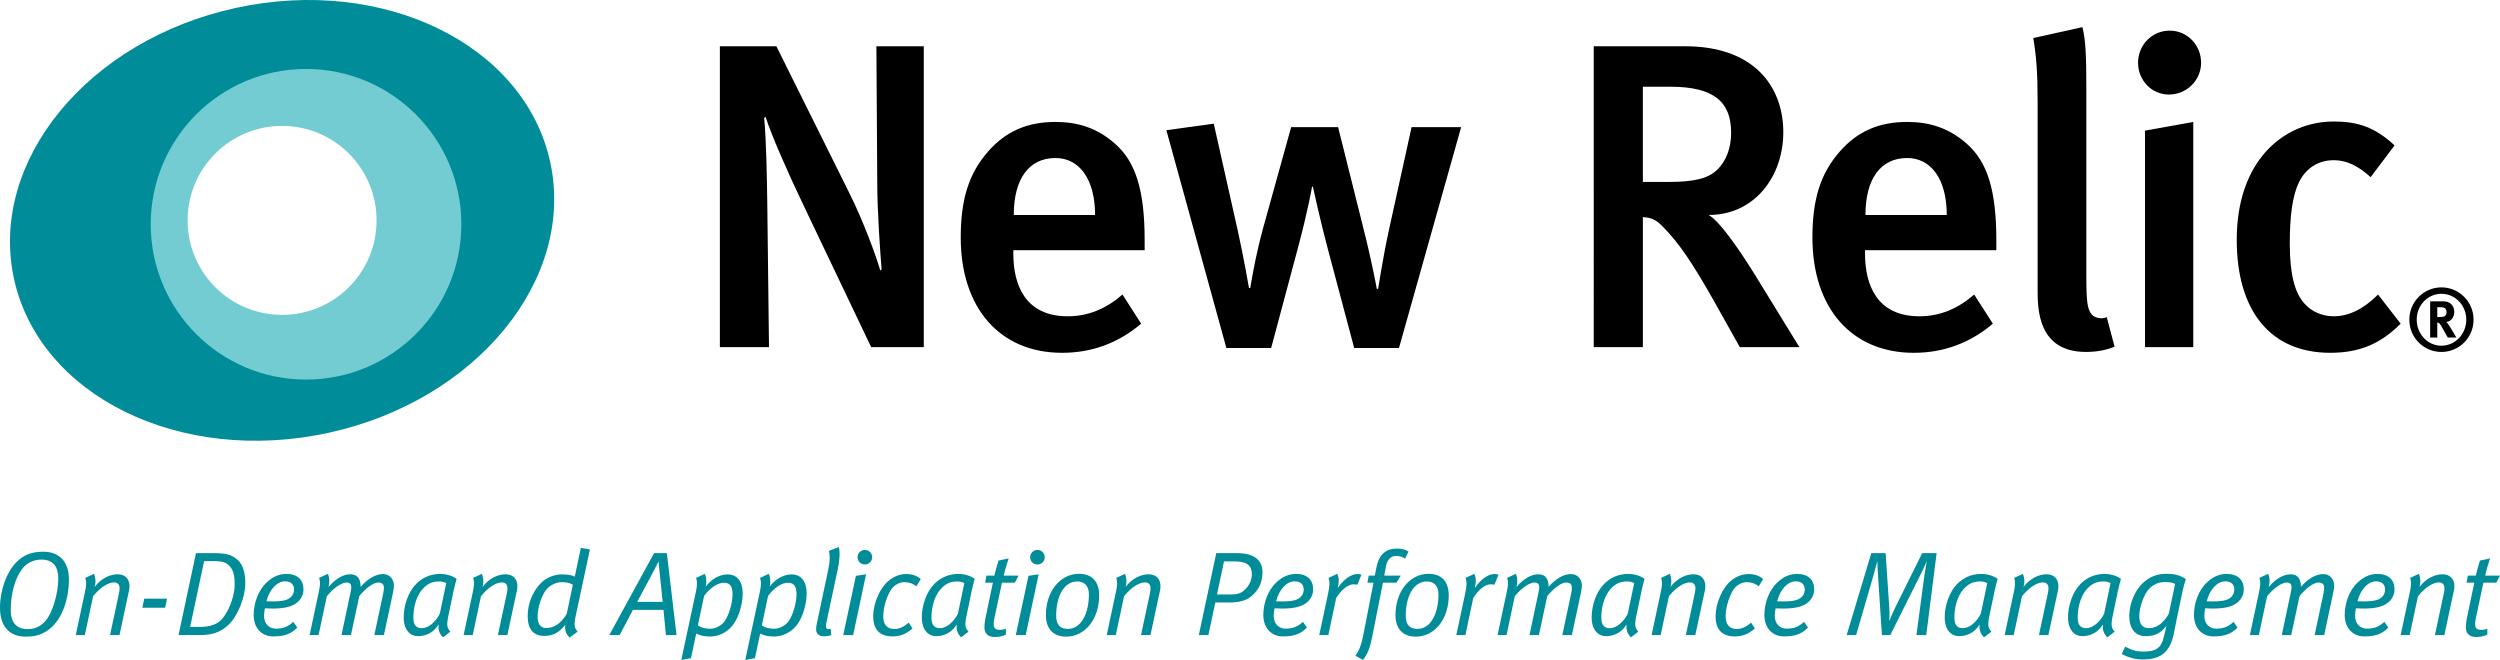 <?xml version="1.0" encoding="utf-8"?>
<!-- Generator: Adobe Illustrator 16.0.0, SVG Export Plug-In . SVG Version: 6.00 Build 0)  -->
<!DOCTYPE svg PUBLIC "-//W3C//DTD SVG 1.1//EN" "http://www.w3.org/Graphics/SVG/1.1/DTD/svg11.dtd">
<svg version="1.1" id="CMYK_-_logo_tag_bug" xmlns="http://www.w3.org/2000/svg" xmlns:xlink="http://www.w3.org/1999/xlink"
	 x="0px" y="0px" width="748.846px" height="197.677px" viewBox="0 0 748.846 197.677" enable-background="new 0 0 748.846 197.677"
	 xml:space="preserve">
<g id="outlines_6_">
	<g>
		<g>
			<path d="M260.951,103.984l-20.187-42.326c-4.818-10.027-9.768-21.357-11.461-26.697l-0.391,0.391
				c0.651,7.553,0.782,17.061,0.912,25.004l0.521,43.629H215.63V13.863h16.93l21.88,44.019c4.167,8.335,8.074,19.014,9.246,23.182
				l0.391-0.392c-0.391-4.558-1.302-17.451-1.302-25.655l-0.261-41.153h14.195v90.121H260.951z"/>
			<path d="M303.534,74.942v1.042c0,9.116,3.387,18.754,16.279,18.754c6.121,0,11.461-2.215,16.41-6.512l5.6,8.725
				c-6.902,5.861-14.847,8.727-23.702,8.727c-18.624,0-30.345-13.414-30.345-34.512c0-11.592,2.475-19.275,8.205-25.787
				c5.339-6.121,11.851-8.855,20.186-8.855c6.512,0,12.503,1.693,18.103,6.771c5.73,5.21,8.596,13.284,8.596,28.652v2.995H303.534z
				 M316.167,47.332c-8.074,0-12.502,6.383-12.502,17.062h24.354C328.019,53.714,323.33,47.332,316.167,47.332z"/>
			<path d="M419.047,104.244h-13.414L397.559,73.9c-2.084-7.814-4.298-17.973-4.298-17.973H393c0,0-1.042,6.512-4.298,18.624
				l-7.944,29.692h-13.414l-17.972-65.246l14.195-1.953l7.163,31.906c1.823,8.205,3.386,17.321,3.386,17.321h0.391
				c0,0,1.303-8.595,3.776-17.712l8.466-30.475h14.065l7.423,29.693c2.735,10.68,4.168,18.754,4.168,18.754h0.391
				c0,0,1.562-10.028,3.256-17.712l6.771-30.735h14.847L419.047,104.244z"/>
			<path d="M521.144,103.984l-7.813-13.936c-6.251-11.069-10.419-17.32-15.367-22.27c-1.693-1.693-2.996-2.604-5.861-2.734v38.939
				h-14.716V13.863h27.479c20.186,0,29.302,11.721,29.302,25.785c0,12.894-8.335,24.745-22.399,24.745
				c3.256,1.692,9.246,10.419,13.935,17.972l13.284,21.619H521.144z M500.307,25.974h-8.205v28.521h7.685
				c7.813,0,11.981-1.043,14.716-3.777c2.475-2.475,4.037-6.251,4.037-10.939C518.539,30.662,513.591,25.974,500.307,25.974z"/>
			<path d="M558.647,74.942v1.042c0,9.116,3.387,18.754,16.279,18.754c6.121,0,11.461-2.215,16.41-6.512l5.6,8.725
				c-6.902,5.861-14.847,8.727-23.702,8.727c-18.624,0-30.345-13.414-30.345-34.512c0-11.592,2.475-19.275,8.205-25.787
				c5.339-6.121,11.851-8.855,20.186-8.855c6.512,0,12.503,1.693,18.103,6.771c5.73,5.21,8.596,13.284,8.596,28.652v2.995H558.647z
				 M571.28,47.332c-8.074,0-12.502,6.383-12.502,17.062h24.354C583.132,53.714,578.443,47.332,571.28,47.332z"/>
			<path d="M624.803,105.417c-14.456,0-14.456-13.023-14.456-18.624V30.662c0-8.985-0.391-13.805-1.303-19.273l14.717-3.256
				c1.042,4.037,1.172,9.506,1.172,18.102v55.871c0,8.855,0.391,10.288,1.433,11.852c0.781,1.172,2.995,1.822,4.688,1.041
				l2.344,8.855C630.793,104.896,628.059,105.417,624.803,105.417z"/>
			<path d="M649.675,28.318c-5.21,0-9.247-4.297-9.247-9.507c0-5.34,4.167-9.638,9.507-9.638c5.079,0,9.377,4.168,9.377,9.638
				C659.312,24.021,655.014,28.318,649.675,28.318z M642.512,103.984V39.127l14.456-2.604v67.461H642.512z"/>
			<path d="M697.989,105.677c-17.972,0-28-12.633-28-33.861c0-23.963,14.326-35.424,29.042-35.424
				c7.163,0,12.372,1.693,18.232,7.163l-7.162,9.507c-3.907-3.516-7.293-5.078-11.07-5.078c-4.558,0-8.335,2.344-10.419,6.642
				c-1.953,4.037-2.734,10.158-2.734,18.362c0,8.986,1.433,14.717,4.428,17.973c2.084,2.344,5.209,3.777,8.726,3.777
				c4.559,0,8.986-2.215,13.284-6.512l6.771,8.725C713.097,102.942,706.846,105.677,697.989,105.677z"/>
			<path d="M731.306,105.425c-5.277,0-9.62-4.264-9.62-9.672c0-5.382,4.343-9.672,9.62-9.672c5.278,0,9.621,4.29,9.621,9.672
				C740.927,101.162,736.584,105.425,731.306,105.425z M731.306,88.005c-4.107,0-7.41,3.432-7.41,7.748s3.303,7.801,7.41,7.801
				c4.108,0,7.437-3.484,7.437-7.801S735.414,88.005,731.306,88.005z M733.204,101.11c-0.416-0.728-0.598-1.015-1.014-1.794
				c-1.066-1.95-1.404-2.496-1.794-2.652c-0.104-0.052-0.208-0.078-0.339-0.078v4.524h-2.132V90.267h4.03
				c1.924,0,3.198,1.274,3.198,3.172c0,1.639-1.092,2.965-2.418,2.99c0.208,0.183,0.312,0.286,0.442,0.469
				c0.623,0.779,2.6,4.212,2.6,4.212H733.204z M732.061,92.166c-0.234-0.078-0.702-0.156-1.223-0.156h-0.78v2.938h0.729
				c0.936,0,1.352-0.104,1.638-0.364c0.261-0.26,0.416-0.65,0.416-1.092C732.84,92.816,732.58,92.374,732.061,92.166z"/>
		</g>
		<g>
			<path fill="#008C99" d="M164.81,48.549c-7.643-35.147-49.795-55.824-94.151-46.181C26.307,12.012-3.454,48.327,4.187,83.475
				c7.643,35.149,49.798,55.827,94.148,46.182C142.691,120.015,172.452,83.698,164.81,48.549z M84.501,98.414
				c-17.896,0-32.403-14.507-32.403-32.404c0-17.892,14.507-32.396,32.403-32.396c17.889,0,32.396,14.505,32.396,32.396
				C116.898,83.907,102.391,98.414,84.501,98.414z"/>
			<path fill="#72CCD2" d="M91.667,20.654c-25.691,0-46.521,20.83-46.521,46.522c0,25.693,20.83,46.524,46.521,46.524
				c25.695,0,46.525-20.831,46.525-46.524C138.192,41.484,117.362,20.654,91.667,20.654z M84.501,94.315
				c-15.632,0-28.304-12.672-28.304-28.305c0-15.628,12.672-28.298,28.304-28.298c15.626,0,28.298,12.67,28.298,28.298
				C112.799,81.643,100.127,94.315,84.501,94.315z"/>
		</g>
	</g>
	<g>
		<path fill="#008C99" d="M14.742,188.481c-2.147,1.645-4.15,2.217-7.085,2.217c-5.081,0-7.657-3.363-7.657-8.693
			c0-5.297,2.04-10.699,4.831-13.527c2.147-2.182,4.509-3.219,8.123-3.219c4.831,0,7.693,3.006,7.693,8.301
			C20.646,179.356,18.678,185.476,14.742,188.481z M12.452,167.62c-2.576,0-4.58,1.109-5.868,2.861
			c-2.004,2.684-3.363,7.156-3.363,12.203c0,3.971,1.86,5.76,5.081,5.76c2.075,0,3.614-0.75,5.009-2.111
			c2.433-2.432,4.151-8.695,4.151-13.061C17.462,169.839,15.959,167.62,12.452,167.62z"/>
		<path fill="#008C99" d="M38.689,176.708l-2.898,13.525h-2.827l2.576-12.059c0.215-0.93,0.286-1.502,0.286-1.932
			c0-1.182-0.608-1.789-1.717-1.789c-1.431,0-3.829,1.145-6.226,4.15l-2.469,11.629h-2.72l2.72-12.738
			c0.501-2.289,0.501-3.041,0.143-4.4l2.612-1.217c0.394,1.145,0.644,2.111,0.179,3.936c1.932-2.576,4.616-3.793,6.906-3.793
			c2.183,0,3.542,1.359,3.542,3.543C38.797,175.921,38.761,176.315,38.689,176.708z"/>
		<path fill="#008C99" d="M49.466,182.04h-6.834l0.573-2.719h6.834L49.466,182.04z"/>
		<path fill="#008C99" d="M68.329,187.265c-2.326,2.111-4.759,2.969-8.444,2.969h-6.405l5.224-24.545h5.26
			c3.614,0,5.332,0.393,7.084,1.895c1.646,1.396,2.433,3.758,2.433,7.158C73.481,178.999,71.084,184.796,68.329,187.265z
			 M69.331,170.304c-1.181-1.896-2.684-2.219-5.26-2.219h-2.935L56.951,187.8h2.612c3.328,0,5.618-0.75,7.085-2.539
			c2.433-3.006,3.649-7.408,3.649-10.162C70.297,172.88,70.046,171.413,69.331,170.304z"/>
		<path fill="#008C99" d="M89.261,180.251c-1.503,1.395-3.793,2.039-7.693,2.039c-0.68,0-1.431-0.035-2.218-0.072
			c-0.179,0.824-0.25,1.576-0.25,2.256c0,2.504,1.646,3.828,3.542,3.828c2.219,0,3.542-0.537,5.225-2.039l1.181,1.717
			c-1.789,1.824-3.65,2.648-7.228,2.648c-3.292,0-5.833-2.361-5.833-6.441c0-3.436,1.324-7.371,3.936-9.768
			c1.789-1.682,3.721-2.506,5.868-2.506c3.364,0,5.117,1.826,5.117,4.617C90.906,178.032,90.262,179.321,89.261,180.251z
			 M85.36,174.132c-2.29,0-4.616,2.291-5.546,5.977c0.501,0.035,1.288,0.035,1.825,0.035c3.22,0,4.616-0.43,5.546-1.359
			c0.573-0.572,0.895-1.289,0.895-2.184C88.08,175.241,87.328,174.132,85.36,174.132z"/>
		<path fill="#008C99" d="M117.716,177.495l-2.72,12.738h-2.862l2.648-12.451c0.143-0.609,0.214-1.217,0.214-1.719
			c0-1.037-0.537-1.574-1.753-1.574c-1.396,0-3.721,1.719-5.618,4.045l-2.504,11.699h-2.827l2.577-12.166
			c0.179-0.787,0.357-1.752,0.357-2.074c0-0.895-0.322-1.504-1.431-1.504c-1.36,0-3.793,1.467-5.904,4.115l-2.469,11.629H92.74
			l2.72-12.773c0.465-2.254,0.537-2.971,0.143-4.365l2.612-1.217c0.537,1.145,0.537,2.576,0.179,3.936
			c2.469-2.861,4.759-3.793,6.583-3.793c2.147,0,3.042,1.432,3.042,3.758c2.433-2.791,4.867-3.828,6.691-3.828
			c2.147,0,3.292,1.717,3.292,3.471C118.002,175.921,117.859,176.78,117.716,177.495z"/>
		<path fill="#008C99" d="M135.841,177.103l-1.539,7.371c-0.644,3.006-0.287,3.756,0.608,4.723l-2.219,1.717
			c-1.073-1.109-1.467-2.146-1.324-3.9c-1.217,2.148-3.435,3.543-6.19,3.543c-2.183,0-4.258-1.717-4.258-5.652
			c0-3.508,1.359-7.586,3.721-9.984c1.86-1.896,4.365-3.006,7.121-3.006c1.932,0,3.649,0.502,5.009,1.467
			C136.521,174.239,136.092,175.921,135.841,177.103z M131.512,174.167c-2.219,0-3.686,0.787-5.188,2.576
			c-1.789,2.148-2.505,5.547-2.505,8.195c0,2.361,0.895,3.221,2.577,3.221c1.896,0,4.043-1.789,5.331-4.295l1.933-9.195
			C133.122,174.347,132.371,174.167,131.512,174.167z"/>
		<path fill="#008C99" d="M154.869,176.708l-2.898,13.525h-2.827l2.576-12.059c0.215-0.93,0.286-1.502,0.286-1.932
			c0-1.182-0.608-1.789-1.717-1.789c-1.431,0-3.829,1.145-6.226,4.15l-2.469,11.629h-2.72l2.72-12.738
			c0.501-2.289,0.501-3.041,0.143-4.4l2.612-1.217c0.394,1.145,0.644,2.111,0.179,3.936c1.932-2.576,4.616-3.793,6.906-3.793
			c2.183,0,3.542,1.359,3.542,3.543C154.976,175.921,154.94,176.315,154.869,176.708z"/>
		<path fill="#008C99" d="M172.447,184.474c-0.644,2.934-0.322,3.613,0.572,4.723l-2.397,1.789c-0.931-0.93-1.467-1.861-1.324-3.828
			c-1.717,2.254-3.649,3.326-6.262,3.326c-3.363,0-4.974-2.146-4.974-5.975c0-3.613,1.431-7.299,3.972-9.875
			c1.718-1.754,4.258-2.576,6.19-2.576c2.004,0,3.042,0.213,3.936,0.68l1.825-8.625l2.719,0.467L172.447,184.474z M168.153,174.382
			c-1.396,0-3.185,0.787-4.294,1.969c-1.61,1.754-2.827,5.654-2.827,8.301c0,2.291,0.895,3.471,2.612,3.471
			c2.075,0,4.33-1.18,6.119-4.258l1.825-8.73C170.479,174.562,169.835,174.382,168.153,174.382z"/>
		<path fill="#008C99" d="M199.46,190.233l-0.715-7.549h-9.16l-3.972,7.549H182.5l13.418-24.545h3.829l2.898,24.545H199.46z
			 M197.242,168.192c0,0-0.895,1.824-1.539,3.041l-4.831,9.053h7.622L197.242,168.192z"/>
		<path fill="#008C99" d="M219.354,187.442c-1.718,2.076-4.258,3.221-6.584,3.221c-1.825,0-3.077-0.285-4.223-0.895l-1.574,7.371
			l-2.898,0.537l4.33-20.217c0.501-2.398,0.465-3.148,0.107-4.365l2.611-1.217c0.43,1.002,0.608,1.969,0.287,3.793
			c1.896-2.506,4.508-3.613,6.477-3.613c3.077,0,4.58,2.254,4.58,5.725C222.467,180.931,221.25,185.153,219.354,187.442z
			 M216.812,174.562c-1.789,0-4.007,1.395-5.903,3.936l-1.861,8.768c0.895,0.75,2.183,1.072,3.686,1.072
			c1.646,0,3.507-1.037,4.401-2.361c1.288-1.932,2.29-5.439,2.29-8.016C219.425,175.491,218.566,174.562,216.812,174.562z"/>
		<path fill="#008C99" d="M238.513,187.442c-1.717,2.076-4.258,3.221-6.584,3.221c-1.824,0-3.077-0.285-4.222-0.895l-1.574,7.371
			l-2.898,0.537l4.329-20.217c0.501-2.398,0.466-3.148,0.107-4.365l2.612-1.217c0.43,1.002,0.608,1.969,0.286,3.793
			c1.896-2.506,4.509-3.613,6.477-3.613c3.077,0,4.58,2.254,4.58,5.725C241.626,180.931,240.409,185.153,238.513,187.442z
			 M235.973,174.562c-1.789,0-4.008,1.395-5.904,3.936l-1.86,8.768c0.895,0.75,2.183,1.072,3.686,1.072
			c1.646,0,3.507-1.037,4.401-2.361c1.288-1.932,2.29-5.439,2.29-8.016C238.585,175.491,237.726,174.562,235.973,174.562z"/>
		<path fill="#008C99" d="M250.971,170.374l-3.399,15.924c-0.107,0.5-0.179,0.967-0.179,1.289c0,0.572,0.25,0.857,0.751,0.857
			c0.215,0,0.501,0,0.68-0.07l0.18,1.824c-0.752,0.322-1.432,0.393-2.183,0.393c-1.468,0-2.362-0.715-2.362-2.109
			c0-0.467,0.072-0.967,0.179-1.539l3.507-16.568c0.501-2.396,0.466-4.221,0.144-5.367l2.97-1.145
			C251.722,165.329,251.436,168.228,250.971,170.374z"/>
		<path fill="#008C99" d="M255.554,190.233h-2.97l3.793-17.748l3.041-0.465L255.554,190.233z M259.061,169.087
			c-1.217,0-2.184-0.967-2.184-2.146c0-1.217,0.967-2.219,2.184-2.219c1.216,0,2.183,0.967,2.183,2.182
			C261.243,168.12,260.276,169.087,259.061,169.087z"/>
		<path fill="#008C99" d="M274.479,175.636c-1.109-0.932-2.326-1.254-3.614-1.254c-1.396,0-2.862,0.787-3.793,2.004
			c-1.252,1.682-2.505,5.404-2.505,8.158c0,2.506,1.109,3.865,3.363,3.865c1.432,0,2.935-0.68,4.259-1.932l1.145,1.789
			c-2.004,1.682-3.722,2.361-5.939,2.361c-3.972,0-5.833-2.111-5.833-6.047c0-4.045,2.183-8.66,4.58-10.592
			c1.682-1.396,3.436-2.039,5.332-2.039c1.789,0,3.185,0.5,4.329,1.502L274.479,175.636z"/>
		<path fill="#008C99" d="M291.039,177.103l-1.538,7.371c-0.645,3.006-0.286,3.756,0.608,4.723l-2.219,1.717
			c-1.073-1.109-1.467-2.146-1.324-3.9c-1.216,2.148-3.435,3.543-6.189,3.543c-2.184,0-4.259-1.717-4.259-5.652
			c0-3.508,1.36-7.586,3.722-9.984c1.86-1.896,4.365-3.006,7.12-3.006c1.933,0,3.65,0.502,5.01,1.467
			C291.72,174.239,291.29,175.921,291.039,177.103z M286.71,174.167c-2.219,0-3.686,0.787-5.188,2.576
			c-1.789,2.148-2.505,5.547-2.505,8.195c0,2.361,0.895,3.221,2.576,3.221c1.896,0,4.044-1.789,5.332-4.295l1.932-9.195
			C288.32,174.347,287.568,174.167,286.71,174.167z"/>
		<path fill="#008C99" d="M303.991,174.526h-3.864l-2.219,10.447c-0.179,0.787-0.25,1.432-0.25,1.932
			c0,1.324,0.536,1.754,1.789,1.754c0.787,0,1.288-0.107,1.86-0.357v1.789c-1.002,0.465-2.039,0.715-3.292,0.715
			c-2.075,0-3.148-1.037-3.148-2.898c0-0.643,0.107-1.682,0.286-2.611l2.254-10.77h-2.325l0.394-2.111h2.361
			c0.357-1.432,0.823-3.148,1.252-4.51l3.042-0.643c-0.466,1.322-1.146,3.613-1.467,5.152h4.437L303.991,174.526z"/>
		<path fill="#008C99" d="M307.243,190.233h-2.97l3.793-17.748l3.041-0.465L307.243,190.233z M310.75,169.087
			c-1.217,0-2.184-0.967-2.184-2.146c0-1.217,0.967-2.219,2.184-2.219c1.216,0,2.183,0.967,2.183,2.182
			C312.933,168.12,311.966,169.087,310.75,169.087z"/>
		<path fill="#008C99" d="M319.333,190.698c-3.864,0-6.048-2.396-6.048-6.439c0-7.086,4.259-12.381,9.912-12.381
			c4.15,0,6.047,2.611,6.047,6.477C329.244,185.261,325.165,190.698,319.333,190.698z M322.696,174.167
			c-4.008,0-6.333,4.473-6.333,10.27c0,2.791,1.252,3.938,3.506,3.938c4.115,0,6.298-4.867,6.298-10.342
			C326.167,175.206,324.557,174.167,322.696,174.167z"/>
		<path fill="#008C99" d="M347.503,176.708l-2.898,13.525h-2.827l2.577-12.059c0.214-0.93,0.286-1.502,0.286-1.932
			c0-1.182-0.608-1.789-1.718-1.789c-1.432,0-3.829,1.145-6.226,4.15l-2.47,11.629h-2.719l2.719-12.738
			c0.501-2.289,0.501-3.041,0.144-4.4l2.612-1.217c0.394,1.145,0.644,2.111,0.179,3.936c1.932-2.576,4.615-3.793,6.905-3.793
			c2.184,0,3.543,1.359,3.543,3.543C347.61,175.921,347.574,176.315,347.503,176.708z"/>
		<path fill="#008C99" d="M374.73,178.677c-1.503,1.217-3.507,1.789-6.405,1.789h-4.294l-2.075,9.768h-2.862l5.224-24.545h6.369
			c5.653,0,7.479,2.719,7.479,5.688C378.165,174.239,377.127,176.78,374.73,178.677z M369.757,168.157h-3.113l-2.111,9.91h4.115
			c2.075,0,3.112-0.393,4.114-1.324c1.503-1.359,2.219-3.111,2.219-4.686C374.98,169.479,373.656,168.157,369.757,168.157z"/>
		<path fill="#008C99" d="M391.689,180.251c-1.503,1.395-3.793,2.039-7.692,2.039c-0.681,0-1.432-0.035-2.219-0.072
			c-0.179,0.824-0.251,1.576-0.251,2.256c0,2.504,1.646,3.828,3.543,3.828c2.218,0,3.542-0.537,5.224-2.039l1.181,1.717
			c-1.789,1.824-3.649,2.648-7.228,2.648c-3.292,0-5.832-2.361-5.832-6.441c0-3.436,1.323-7.371,3.936-9.768
			c1.789-1.682,3.722-2.506,5.868-2.506c3.363,0,5.117,1.826,5.117,4.617C393.336,178.032,392.691,179.321,391.689,180.251z
			 M387.789,174.132c-2.29,0-4.615,2.291-5.546,5.977c0.501,0.035,1.288,0.035,1.825,0.035c3.22,0,4.615-0.43,5.546-1.359
			c0.572-0.572,0.895-1.289,0.895-2.184C390.509,175.241,389.758,174.132,387.789,174.132z"/>
		<path fill="#008C99" d="M406.585,175.169c-0.322-0.107-0.572-0.143-1.109-0.143c-1.682,0-3.507,1.467-5.224,4.043l-2.362,11.164
			h-2.719l2.576-12.094c0.572-2.684,0.608-3.758,0.215-5.045l2.611-1.217c0.537,1.324,0.573,2.146,0.144,4.258
			c1.718-2.611,4.079-4.186,5.761-4.186c0.645,0,0.966,0.07,1.324,0.178L406.585,175.169z"/>
		<path fill="#008C99" d="M420.867,167.333c-0.787-0.537-1.682-0.822-2.647-0.822c-1.574,0-2.72,1.109-3.077,3.148l-0.501,2.756
			h4.938l-1.252,2.111h-4.079l-3.221,16.209c-0.644,3.291-1.396,5.223-2.755,6.941l-2.29-1.252c1.109-1.539,1.789-3.186,2.326-5.941
			l3.112-15.957h-1.824l0.394-2.111h1.824l0.466-2.398c0.465-2.361,1.359-3.9,2.719-4.795c0.967-0.643,2.075-0.895,3.399-0.895
			c1.539,0,2.612,0.287,3.507,0.895L420.867,167.333z"/>
		<path fill="#008C99" d="M424.048,190.698c-3.864,0-6.048-2.396-6.048-6.439c0-7.086,4.259-12.381,9.912-12.381
			c4.15,0,6.047,2.611,6.047,6.477C433.959,185.261,429.88,190.698,424.048,190.698z M427.411,174.167
			c-4.008,0-6.333,4.473-6.333,10.27c0,2.791,1.252,3.938,3.506,3.938c4.115,0,6.298-4.867,6.298-10.342
			C430.882,175.206,429.271,174.167,427.411,174.167z"/>
		<path fill="#008C99" d="M447.638,175.169c-0.322-0.107-0.572-0.143-1.109-0.143c-1.682,0-3.507,1.467-5.224,4.043l-2.362,11.164
			h-2.719l2.576-12.094c0.572-2.684,0.608-3.758,0.215-5.045l2.611-1.217c0.537,1.324,0.573,2.146,0.144,4.258
			c1.718-2.611,4.079-4.186,5.761-4.186c0.645,0,0.966,0.07,1.324,0.178L447.638,175.169z"/>
		<path fill="#008C99" d="M473.558,177.495l-2.72,12.738h-2.862l2.647-12.451c0.144-0.609,0.215-1.217,0.215-1.719
			c0-1.037-0.537-1.574-1.753-1.574c-1.396,0-3.722,1.719-5.618,4.045l-2.505,11.699h-2.826l2.576-12.166
			c0.179-0.787,0.357-1.752,0.357-2.074c0-0.895-0.322-1.504-1.431-1.504c-1.36,0-3.793,1.467-5.904,4.115l-2.469,11.629h-2.684
			l2.719-12.773c0.466-2.254,0.537-2.971,0.144-4.365l2.612-1.217c0.536,1.145,0.536,2.576,0.179,3.936
			c2.469-2.861,4.759-3.793,6.584-3.793c2.146,0,3.041,1.432,3.041,3.758c2.434-2.791,4.866-3.828,6.691-3.828
			c2.146,0,3.292,1.717,3.292,3.471C473.844,175.921,473.7,176.78,473.558,177.495z"/>
		<path fill="#008C99" d="M491.682,177.103l-1.538,7.371c-0.645,3.006-0.286,3.756,0.608,4.723l-2.219,1.717
			c-1.073-1.109-1.467-2.146-1.324-3.9c-1.216,2.148-3.435,3.543-6.189,3.543c-2.184,0-4.259-1.717-4.259-5.652
			c0-3.508,1.36-7.586,3.722-9.984c1.86-1.896,4.365-3.006,7.12-3.006c1.933,0,3.65,0.502,5.01,1.467
			C492.362,174.239,491.933,175.921,491.682,177.103z M487.353,174.167c-2.219,0-3.686,0.787-5.188,2.576
			c-1.789,2.148-2.505,5.547-2.505,8.195c0,2.361,0.895,3.221,2.576,3.221c1.896,0,4.044-1.789,5.332-4.295l1.932-9.195
			C488.963,174.347,488.211,174.167,487.353,174.167z"/>
		<path fill="#008C99" d="M510.71,176.708l-2.898,13.525h-2.827l2.577-12.059c0.214-0.93,0.286-1.502,0.286-1.932
			c0-1.182-0.608-1.789-1.718-1.789c-1.432,0-3.829,1.145-6.226,4.15l-2.47,11.629h-2.719l2.719-12.738
			c0.501-2.289,0.501-3.041,0.144-4.4l2.612-1.217c0.394,1.145,0.644,2.111,0.179,3.936c1.932-2.576,4.615-3.793,6.905-3.793
			c2.184,0,3.543,1.359,3.543,3.543C510.817,175.921,510.781,176.315,510.71,176.708z"/>
		<path fill="#008C99" d="M526.804,175.636c-1.109-0.932-2.326-1.254-3.614-1.254c-1.396,0-2.862,0.787-3.793,2.004
			c-1.252,1.682-2.505,5.404-2.505,8.158c0,2.506,1.109,3.865,3.363,3.865c1.432,0,2.935-0.68,4.259-1.932l1.145,1.789
			c-2.004,1.682-3.722,2.361-5.939,2.361c-3.972,0-5.833-2.111-5.833-6.047c0-4.045,2.183-8.66,4.58-10.592
			c1.682-1.396,3.436-2.039,5.332-2.039c1.789,0,3.185,0.5,4.329,1.502L526.804,175.636z"/>
		<path fill="#008C99" d="M541.776,180.251c-1.503,1.395-3.793,2.039-7.692,2.039c-0.681,0-1.432-0.035-2.219-0.072
			c-0.179,0.824-0.251,1.576-0.251,2.256c0,2.504,1.646,3.828,3.543,3.828c2.218,0,3.542-0.537,5.224-2.039l1.181,1.717
			c-1.789,1.824-3.649,2.648-7.228,2.648c-3.292,0-5.832-2.361-5.832-6.441c0-3.436,1.323-7.371,3.936-9.768
			c1.789-1.682,3.722-2.506,5.868-2.506c3.363,0,5.117,1.826,5.117,4.617C543.423,178.032,542.778,179.321,541.776,180.251z
			 M537.876,174.132c-2.29,0-4.615,2.291-5.546,5.977c0.501,0.035,1.288,0.035,1.825,0.035c3.22,0,4.615-0.43,5.546-1.359
			c0.572-0.572,0.895-1.289,0.895-2.184C540.596,175.241,539.845,174.132,537.876,174.132z"/>
		<path fill="#008C99" d="M576.983,190.233h-2.934l2.397-17.998c0.215-1.574,0.716-4.186,0.716-4.186
			c-0.501,1.217-1.288,2.898-1.789,3.863l-9.16,18.32h-2.505l-1.146-17.426c-0.107-1.859-0.215-3.076-0.215-4.723
			c-0.071,0.287-0.93,3.256-1.288,4.688l-5.081,17.461h-2.826l7.371-24.545h4.294l1.073,16.029c0.107,1.717,0.143,2.396,0.036,4.293
			c0.858-2.074,1.145-2.791,1.753-4.006l8.087-16.316h4.329L576.983,190.233z"/>
		<path fill="#008C99" d="M597.438,177.103l-1.538,7.371c-0.645,3.006-0.286,3.756,0.608,4.723l-2.219,1.717
			c-1.073-1.109-1.467-2.146-1.324-3.9c-1.216,2.148-3.435,3.543-6.19,3.543c-2.183,0-4.258-1.717-4.258-5.652
			c0-3.508,1.36-7.586,3.722-9.984c1.86-1.896,4.365-3.006,7.12-3.006c1.933,0,3.65,0.502,5.01,1.467
			C598.119,174.239,597.689,175.921,597.438,177.103z M593.109,174.167c-2.219,0-3.686,0.787-5.188,2.576
			c-1.789,2.148-2.505,5.547-2.505,8.195c0,2.361,0.895,3.221,2.576,3.221c1.896,0,4.044-1.789,5.332-4.295l1.932-9.195
			C594.72,174.347,593.968,174.167,593.109,174.167z"/>
		<path fill="#008C99" d="M616.466,176.708l-2.898,13.525h-2.827l2.577-12.059c0.214-0.93,0.286-1.502,0.286-1.932
			c0-1.182-0.608-1.789-1.718-1.789c-1.432,0-3.829,1.145-6.226,4.15l-2.47,11.629h-2.719l2.719-12.738
			c0.501-2.289,0.501-3.041,0.144-4.4l2.612-1.217c0.394,1.145,0.644,2.111,0.179,3.936c1.932-2.576,4.615-3.793,6.905-3.793
			c2.184,0,3.543,1.359,3.543,3.543C616.573,175.921,616.537,176.315,616.466,176.708z"/>
		<path fill="#008C99" d="M634.373,177.103l-1.538,7.371c-0.645,3.006-0.286,3.756,0.608,4.723l-2.219,1.717
			c-1.073-1.109-1.467-2.146-1.324-3.9c-1.216,2.148-3.435,3.543-6.189,3.543c-2.184,0-4.259-1.717-4.259-5.652
			c0-3.508,1.36-7.586,3.722-9.984c1.86-1.896,4.365-3.006,7.12-3.006c1.933,0,3.65,0.502,5.01,1.467
			C635.054,174.239,634.624,175.921,634.373,177.103z M630.044,174.167c-2.219,0-3.686,0.787-5.188,2.576
			c-1.789,2.148-2.505,5.547-2.505,8.195c0,2.361,0.895,3.221,2.576,3.221c1.896,0,4.044-1.789,5.332-4.295l1.932-9.195
			C631.654,174.347,630.902,174.167,630.044,174.167z"/>
		<path fill="#008C99" d="M653.716,177.28l-1.682,8.051c-0.357,1.646-0.751,4.008-1.002,5.01c-1.288,5.26-4.007,7.193-9.231,7.193
			c-2.146,0-4.008-0.467-6.262-1.611l1.038-2.254c1.86,1.074,3.398,1.502,5.475,1.502c3.578,0,5.295-0.93,6.118-4.436l0.752-3.256
			c-1.789,2.324-3.614,3.076-6.263,3.076c-3.005,0-4.866-2.182-4.866-6.012c0-3.863,1.825-7.871,4.151-9.982
			c1.968-1.789,4.187-2.684,6.87-2.684s4.15,0.43,5.939,1.574C654.503,174.132,654.038,175.778,653.716,177.28z M648.563,174.347
			c-1.718,0-3.221,0.502-4.616,1.824c-1.682,1.574-3.148,5.689-3.148,8.303c0,2.646,1.073,3.686,2.898,3.686
			c2.04,0,4.079-1.146,5.939-4.295l1.896-8.98C650.711,174.489,649.816,174.347,648.563,174.347z"/>
		<path fill="#008C99" d="M670.446,180.251c-1.503,1.395-3.793,2.039-7.692,2.039c-0.681,0-1.432-0.035-2.219-0.072
			c-0.179,0.824-0.251,1.576-0.251,2.256c0,2.504,1.646,3.828,3.543,3.828c2.218,0,3.542-0.537,5.224-2.039l1.181,1.717
			c-1.789,1.824-3.649,2.648-7.228,2.648c-3.292,0-5.832-2.361-5.832-6.441c0-3.436,1.323-7.371,3.936-9.768
			c1.789-1.682,3.722-2.506,5.868-2.506c3.363,0,5.117,1.826,5.117,4.617C672.093,178.032,671.448,179.321,670.446,180.251z
			 M666.546,174.132c-2.29,0-4.615,2.291-5.546,5.977c0.501,0.035,1.288,0.035,1.825,0.035c3.22,0,4.615-0.43,5.546-1.359
			c0.572-0.572,0.895-1.289,0.895-2.184C669.266,175.241,668.515,174.132,666.546,174.132z"/>
		<path fill="#008C99" d="M698.902,177.495l-2.72,12.738h-2.862l2.647-12.451c0.144-0.609,0.215-1.217,0.215-1.719
			c0-1.037-0.537-1.574-1.753-1.574c-1.396,0-3.722,1.719-5.618,4.045l-2.505,11.699h-2.826l2.576-12.166
			c0.179-0.787,0.357-1.752,0.357-2.074c0-0.895-0.322-1.504-1.431-1.504c-1.36,0-3.793,1.467-5.904,4.115l-2.469,11.629h-2.684
			l2.719-12.773c0.466-2.254,0.537-2.971,0.144-4.365l2.612-1.217c0.536,1.145,0.536,2.576,0.179,3.936
			c2.469-2.861,4.759-3.793,6.584-3.793c2.146,0,3.041,1.432,3.041,3.758c2.434-2.791,4.866-3.828,6.691-3.828
			c2.146,0,3.292,1.717,3.292,3.471C699.188,175.921,699.045,176.78,698.902,177.495z"/>
		<path fill="#008C99" d="M715.604,180.251c-1.503,1.395-3.793,2.039-7.692,2.039c-0.681,0-1.432-0.035-2.219-0.072
			c-0.179,0.824-0.251,1.576-0.251,2.256c0,2.504,1.646,3.828,3.543,3.828c2.218,0,3.542-0.537,5.224-2.039l1.181,1.717
			c-1.789,1.824-3.649,2.648-7.228,2.648c-3.292,0-5.832-2.361-5.832-6.441c0-3.436,1.323-7.371,3.936-9.768
			c1.789-1.682,3.722-2.506,5.868-2.506c3.363,0,5.117,1.826,5.117,4.617C717.25,178.032,716.605,179.321,715.604,180.251z
			 M711.703,174.132c-2.29,0-4.615,2.291-5.546,5.977c0.501,0.035,1.288,0.035,1.825,0.035c3.22,0,4.615-0.43,5.546-1.359
			c0.572-0.572,0.895-1.289,0.895-2.184C714.423,175.241,713.672,174.132,711.703,174.132z"/>
		<path fill="#008C99" d="M735.078,176.708l-2.898,13.525h-2.827l2.577-12.059c0.214-0.93,0.286-1.502,0.286-1.932
			c0-1.182-0.608-1.789-1.718-1.789c-1.432,0-3.829,1.145-6.226,4.15l-2.47,11.629h-2.719l2.719-12.738
			c0.501-2.289,0.501-3.041,0.144-4.4l2.612-1.217c0.394,1.145,0.644,2.111,0.179,3.936c1.932-2.576,4.615-3.793,6.905-3.793
			c2.184,0,3.543,1.359,3.543,3.543C735.186,175.921,735.149,176.315,735.078,176.708z"/>
		<path fill="#008C99" d="M747.736,174.526h-3.864l-2.219,10.447c-0.179,0.787-0.25,1.432-0.25,1.932
			c0,1.324,0.536,1.754,1.789,1.754c0.787,0,1.288-0.107,1.86-0.357v1.789c-1.002,0.465-2.039,0.715-3.292,0.715
			c-2.075,0-3.148-1.037-3.148-2.898c0-0.643,0.107-1.682,0.286-2.611l2.254-10.77h-2.325l0.394-2.111h2.361
			c0.357-1.432,0.823-3.148,1.252-4.51l3.042-0.643c-0.466,1.322-1.146,3.613-1.468,5.152h4.438L747.736,174.526z"/>
	</g>
</g>
<g>
</g>
<g>
</g>
<g>
</g>
<g>
</g>
<g>
</g>
<g>
</g>
</svg>
